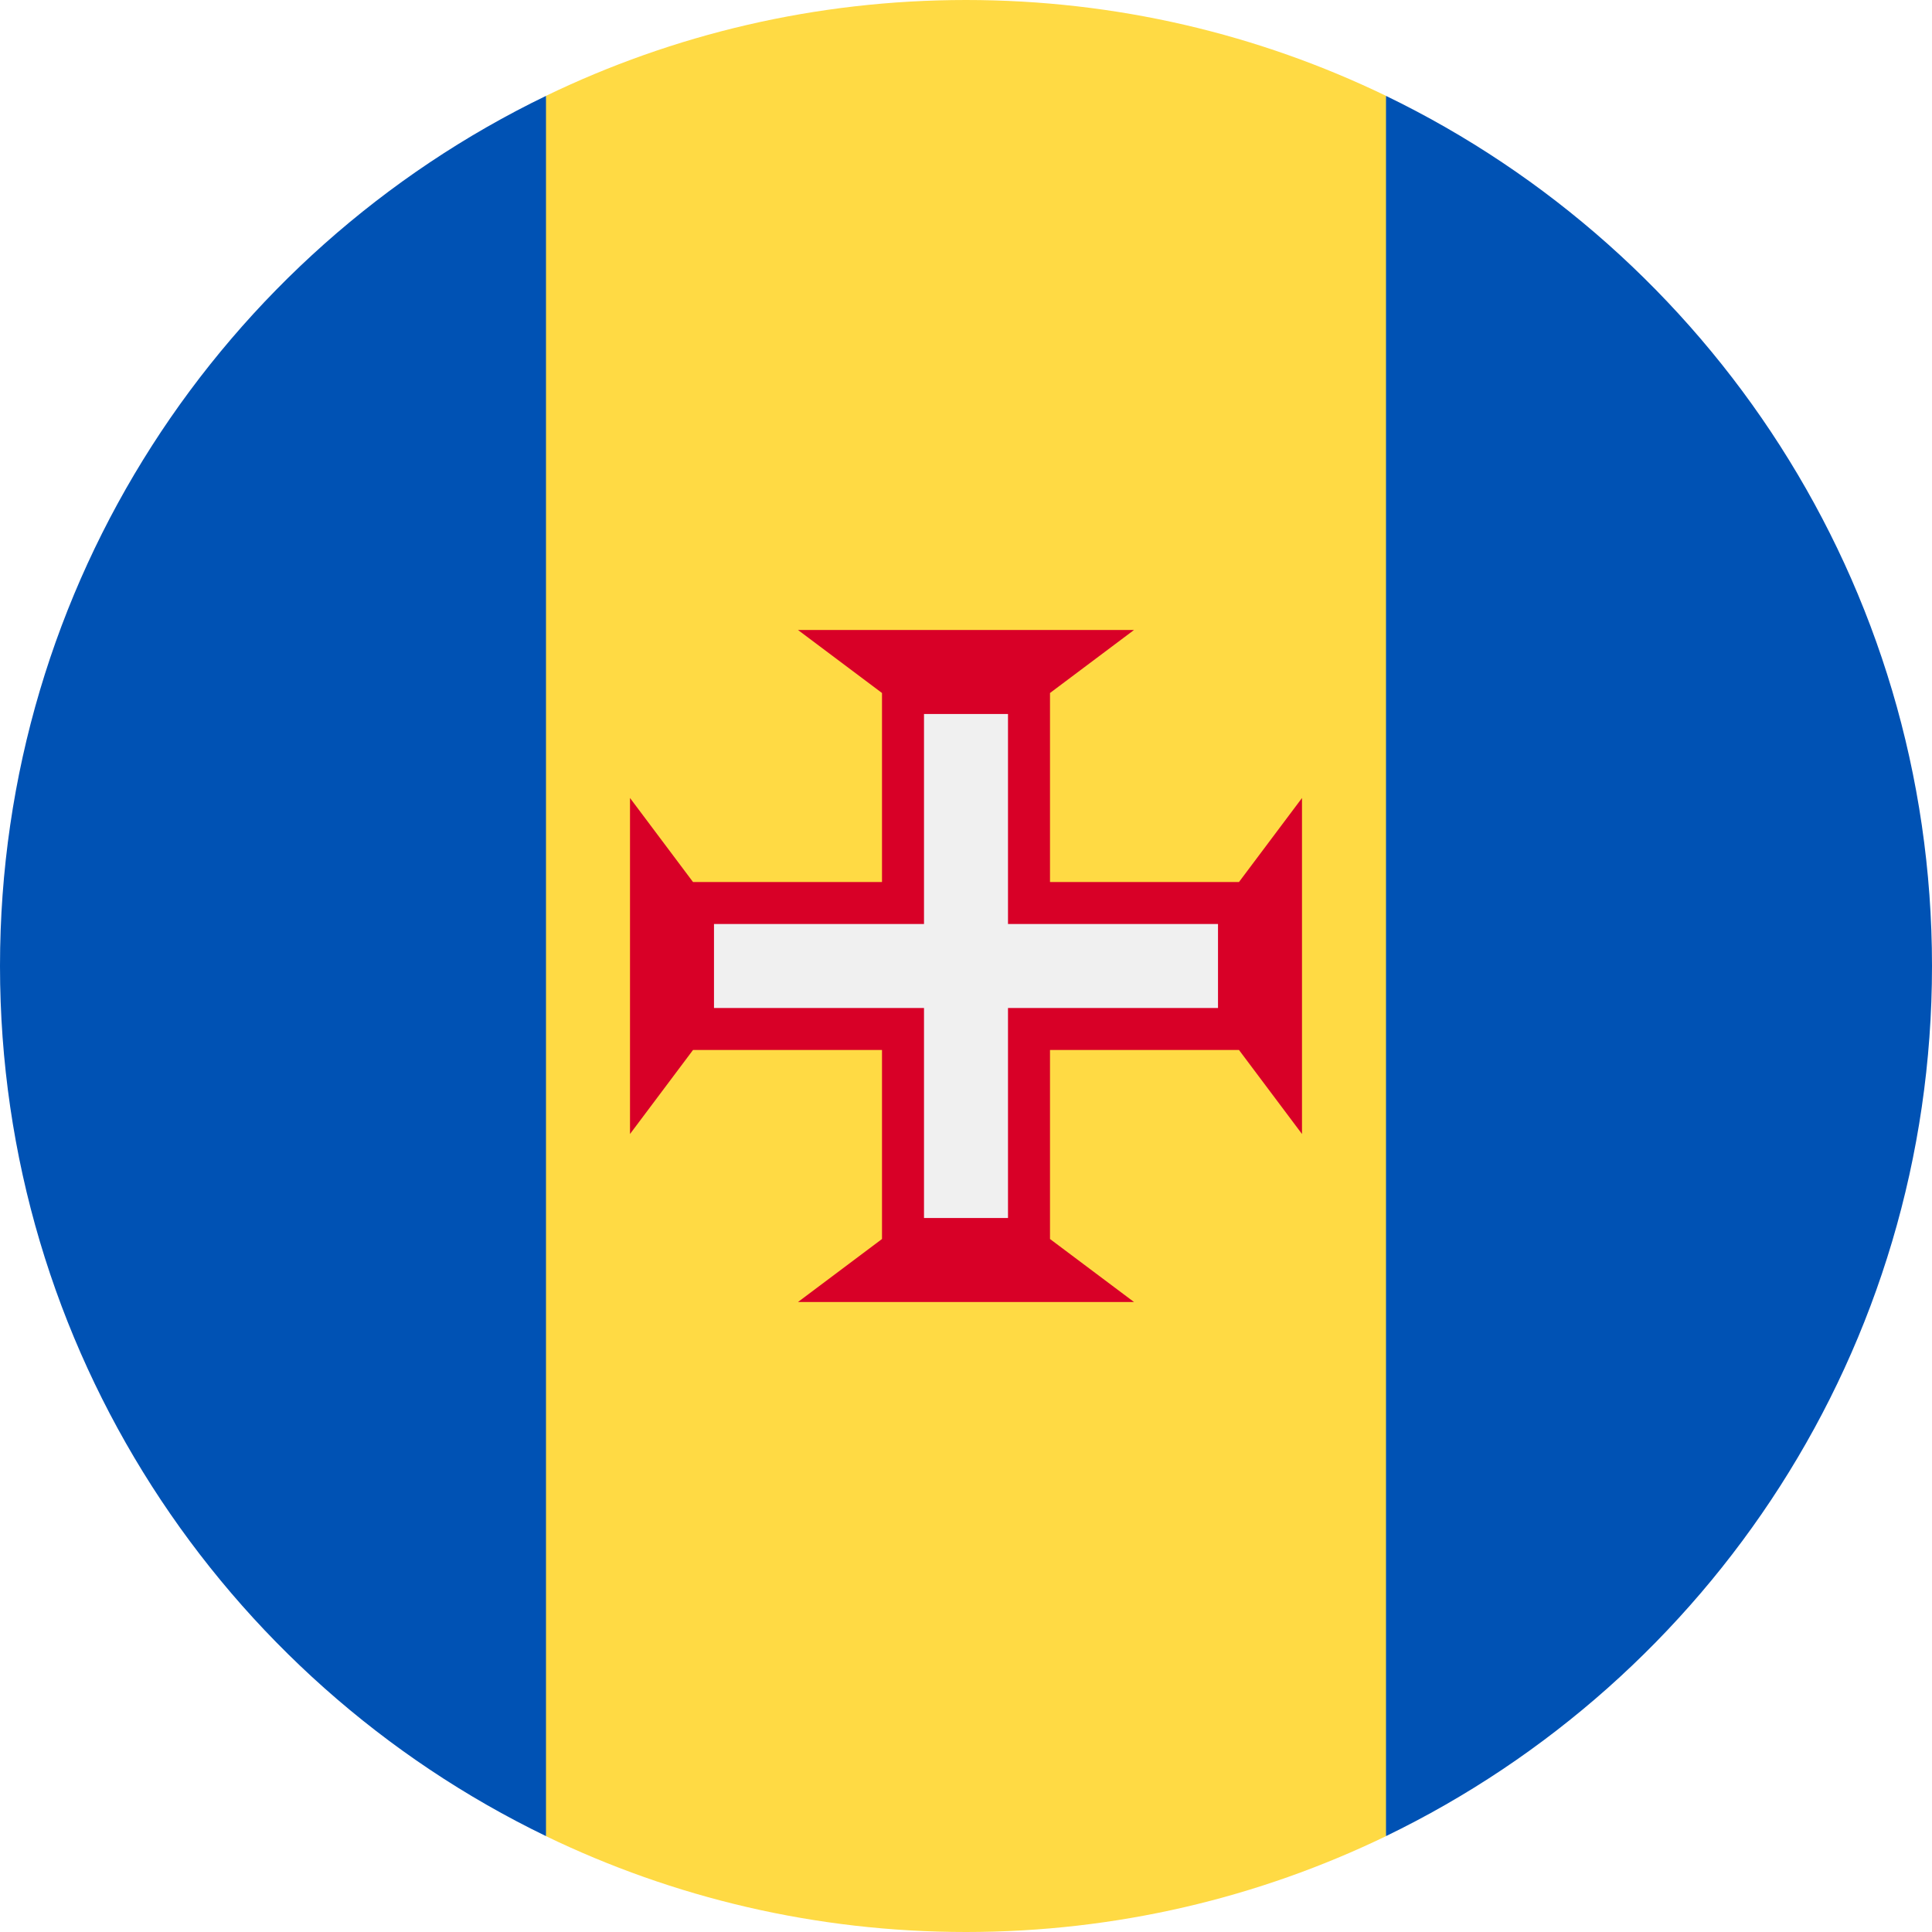 <svg width="512" height="512" viewBox="0 0 512 512" fill="none" xmlns="http://www.w3.org/2000/svg">
<rect width="512" height="512" fill="#1E1E1E"/>
<rect width="19743" height="13560" transform="translate(-16425 -973)" fill="white"/>
<g clip-path="url(#clip0_105_37)">
<path d="M367.304 25.402C333.648 9.128 295.891 0 256 0C216.109 0 178.352 9.128 144.696 25.402L122.435 256L144.696 486.598C178.352 502.872 216.109 512 256 512C295.891 512 333.648 502.872 367.304 486.598L389.565 256L367.304 25.402Z" fill="#FFDA44"/>
<path d="M144.696 25.411C59.065 66.818 0 154.507 0 256C0 357.493 59.065 445.182 144.696 486.589V25.411Z" fill="#0052B4"/>
<path d="M367.304 25.411V486.589C452.934 445.182 512 357.493 512 256C512 154.507 452.934 66.818 367.304 25.411Z" fill="#0052B4"/>
<path d="M328.348 278.261L345.043 300.522V211.478L328.348 233.739H278.261V183.652L300.522 166.957H211.478L233.739 183.652V233.739H183.652L166.957 211.478V300.522L183.652 278.261H233.739V328.348L211.478 345.043H300.522L278.261 328.348V278.261H328.348Z" fill="#D80027"/>
<path d="M322.783 244.87H267.13V189.217H244.87V244.87H189.217V267.13H244.87V322.783H267.13V267.13H322.783V244.87Z" fill="#F0F0F0"/>
</g>
<defs>
<clipPath id="clip0_105_37">
<rect width="512" height="512" fill="white"/>
</clipPath>
</defs>
</svg>
